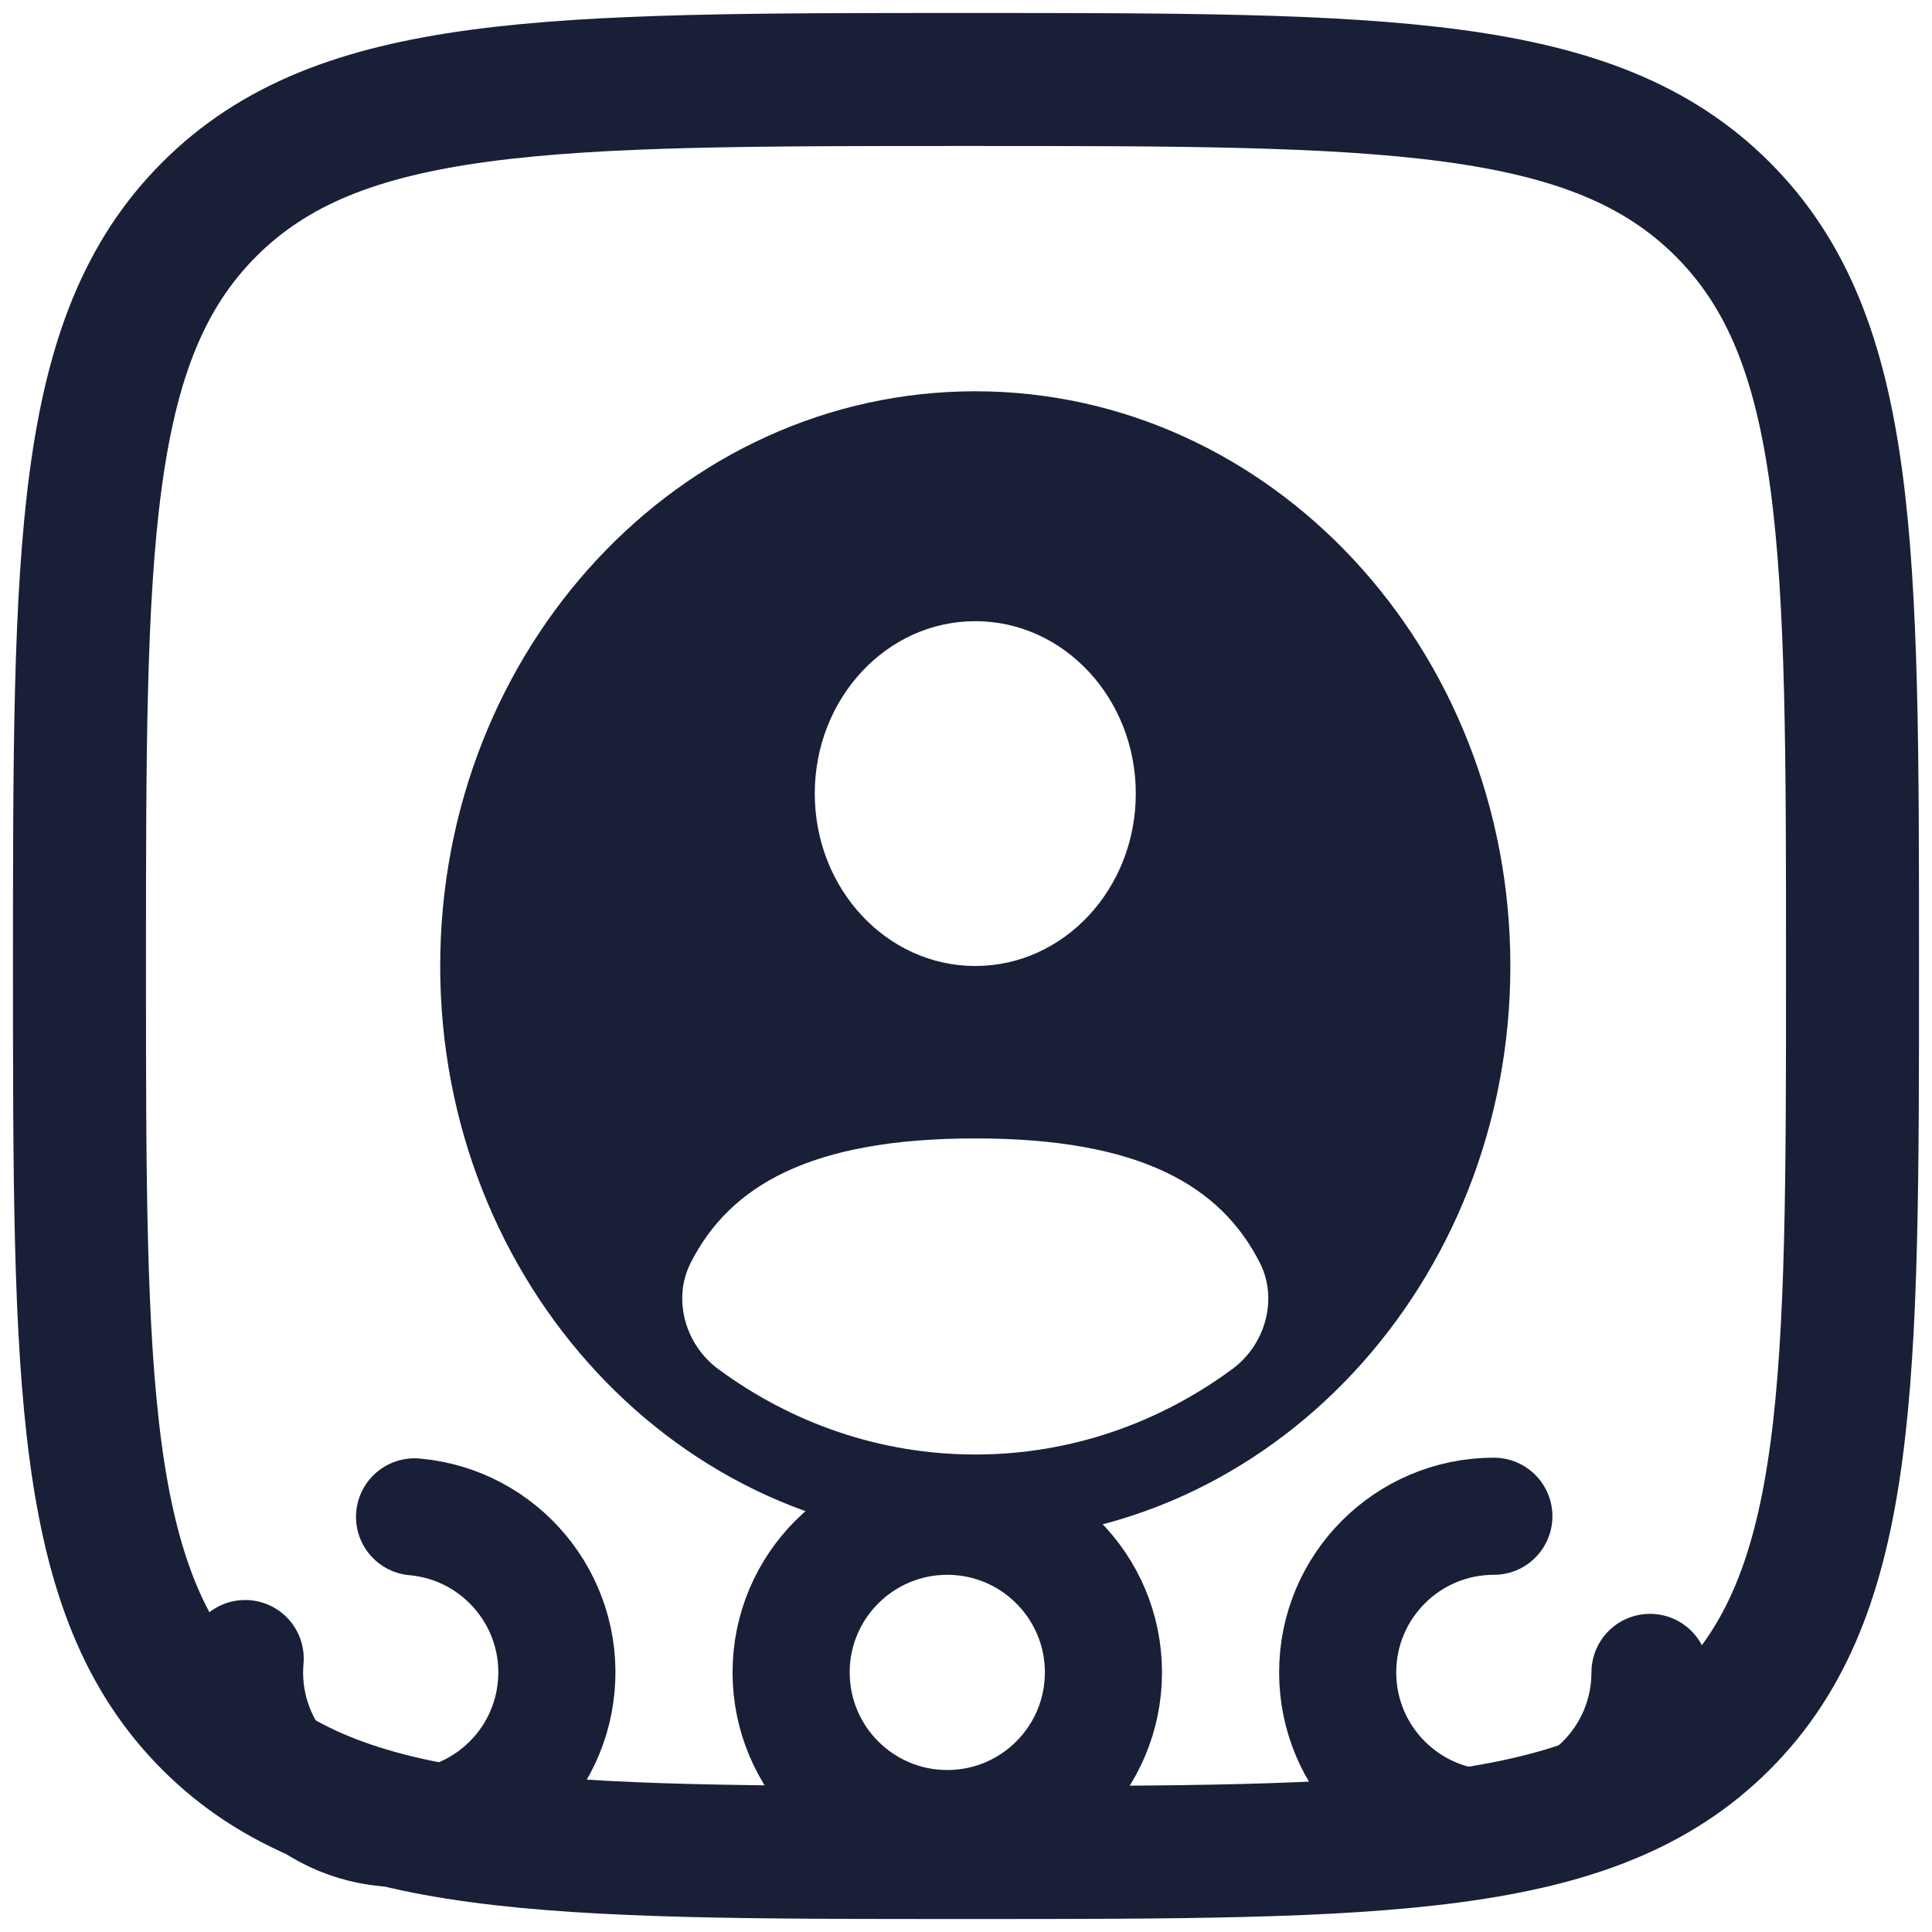 <svg width="79" height="79" viewBox="0 0 79 79" fill="none" xmlns="http://www.w3.org/2000/svg">
<path d="M10.025 67.819C9.713 71.332 12.307 74.433 15.819 74.746C19.332 75.058 22.433 72.464 22.746 68.951C23.058 65.439 20.464 62.338 16.952 62.025" stroke="#181F37" stroke-width="4.789" stroke-linecap="round"/>
<path d="M38.735 74.771C42.261 74.771 45.12 71.912 45.12 68.385C45.12 64.859 42.261 62 38.735 62C35.208 62 32.349 64.859 32.349 68.385C32.349 71.912 35.208 74.771 38.735 74.771Z" stroke="#181F37" stroke-width="4.789"/>
<path d="M67.469 68.385C67.469 71.912 64.611 74.771 61.084 74.771C57.557 74.771 54.698 71.912 54.698 68.385C54.698 64.859 57.557 62 61.084 62" stroke="#181F37" stroke-width="4.789" stroke-linecap="round"/>
<g clip-path="url(#clip0_7_171)">
<path d="M3.25 39.5C3.25 22.412 3.25 13.867 8.559 8.559C13.867 3.25 22.412 3.25 39.5 3.25C56.588 3.25 65.133 3.25 70.441 8.559C75.75 13.867 75.75 22.412 75.75 39.5C75.75 56.588 75.75 65.133 70.441 70.441C65.133 75.75 56.588 75.75 39.5 75.75C22.412 75.75 13.867 75.75 8.559 70.441C3.25 65.133 3.25 56.588 3.25 39.5Z" stroke="#181F37" stroke-width="5.438"/>
<path fill-rule="evenodd" clip-rule="evenodd" d="M61.759 39.5C61.759 52.479 51.963 63 39.879 63C27.796 63 18 52.479 18 39.5C18 26.521 27.796 16 39.879 16C51.963 16 61.759 26.521 61.759 39.5ZM46.443 32.45C46.443 36.344 43.505 39.5 39.879 39.5C36.254 39.5 33.316 36.344 33.316 32.45C33.316 28.556 36.254 25.4 39.879 25.4C43.505 25.4 46.443 28.556 46.443 32.45ZM39.879 59.475C43.783 59.475 47.405 58.183 50.397 55.976C51.718 55.002 52.282 53.145 51.514 51.633C49.922 48.501 46.641 46.55 39.879 46.55C33.118 46.55 29.837 48.501 28.244 51.633C27.476 53.145 28.041 55.001 29.362 55.976C32.353 58.183 35.976 59.475 39.879 59.475Z" fill="#181F37"/>
</g>
<defs>
<clipPath id="clip0_7_171">
<rect width="79" height="79" fill="white"/>
</clipPath>
</defs>
</svg>
